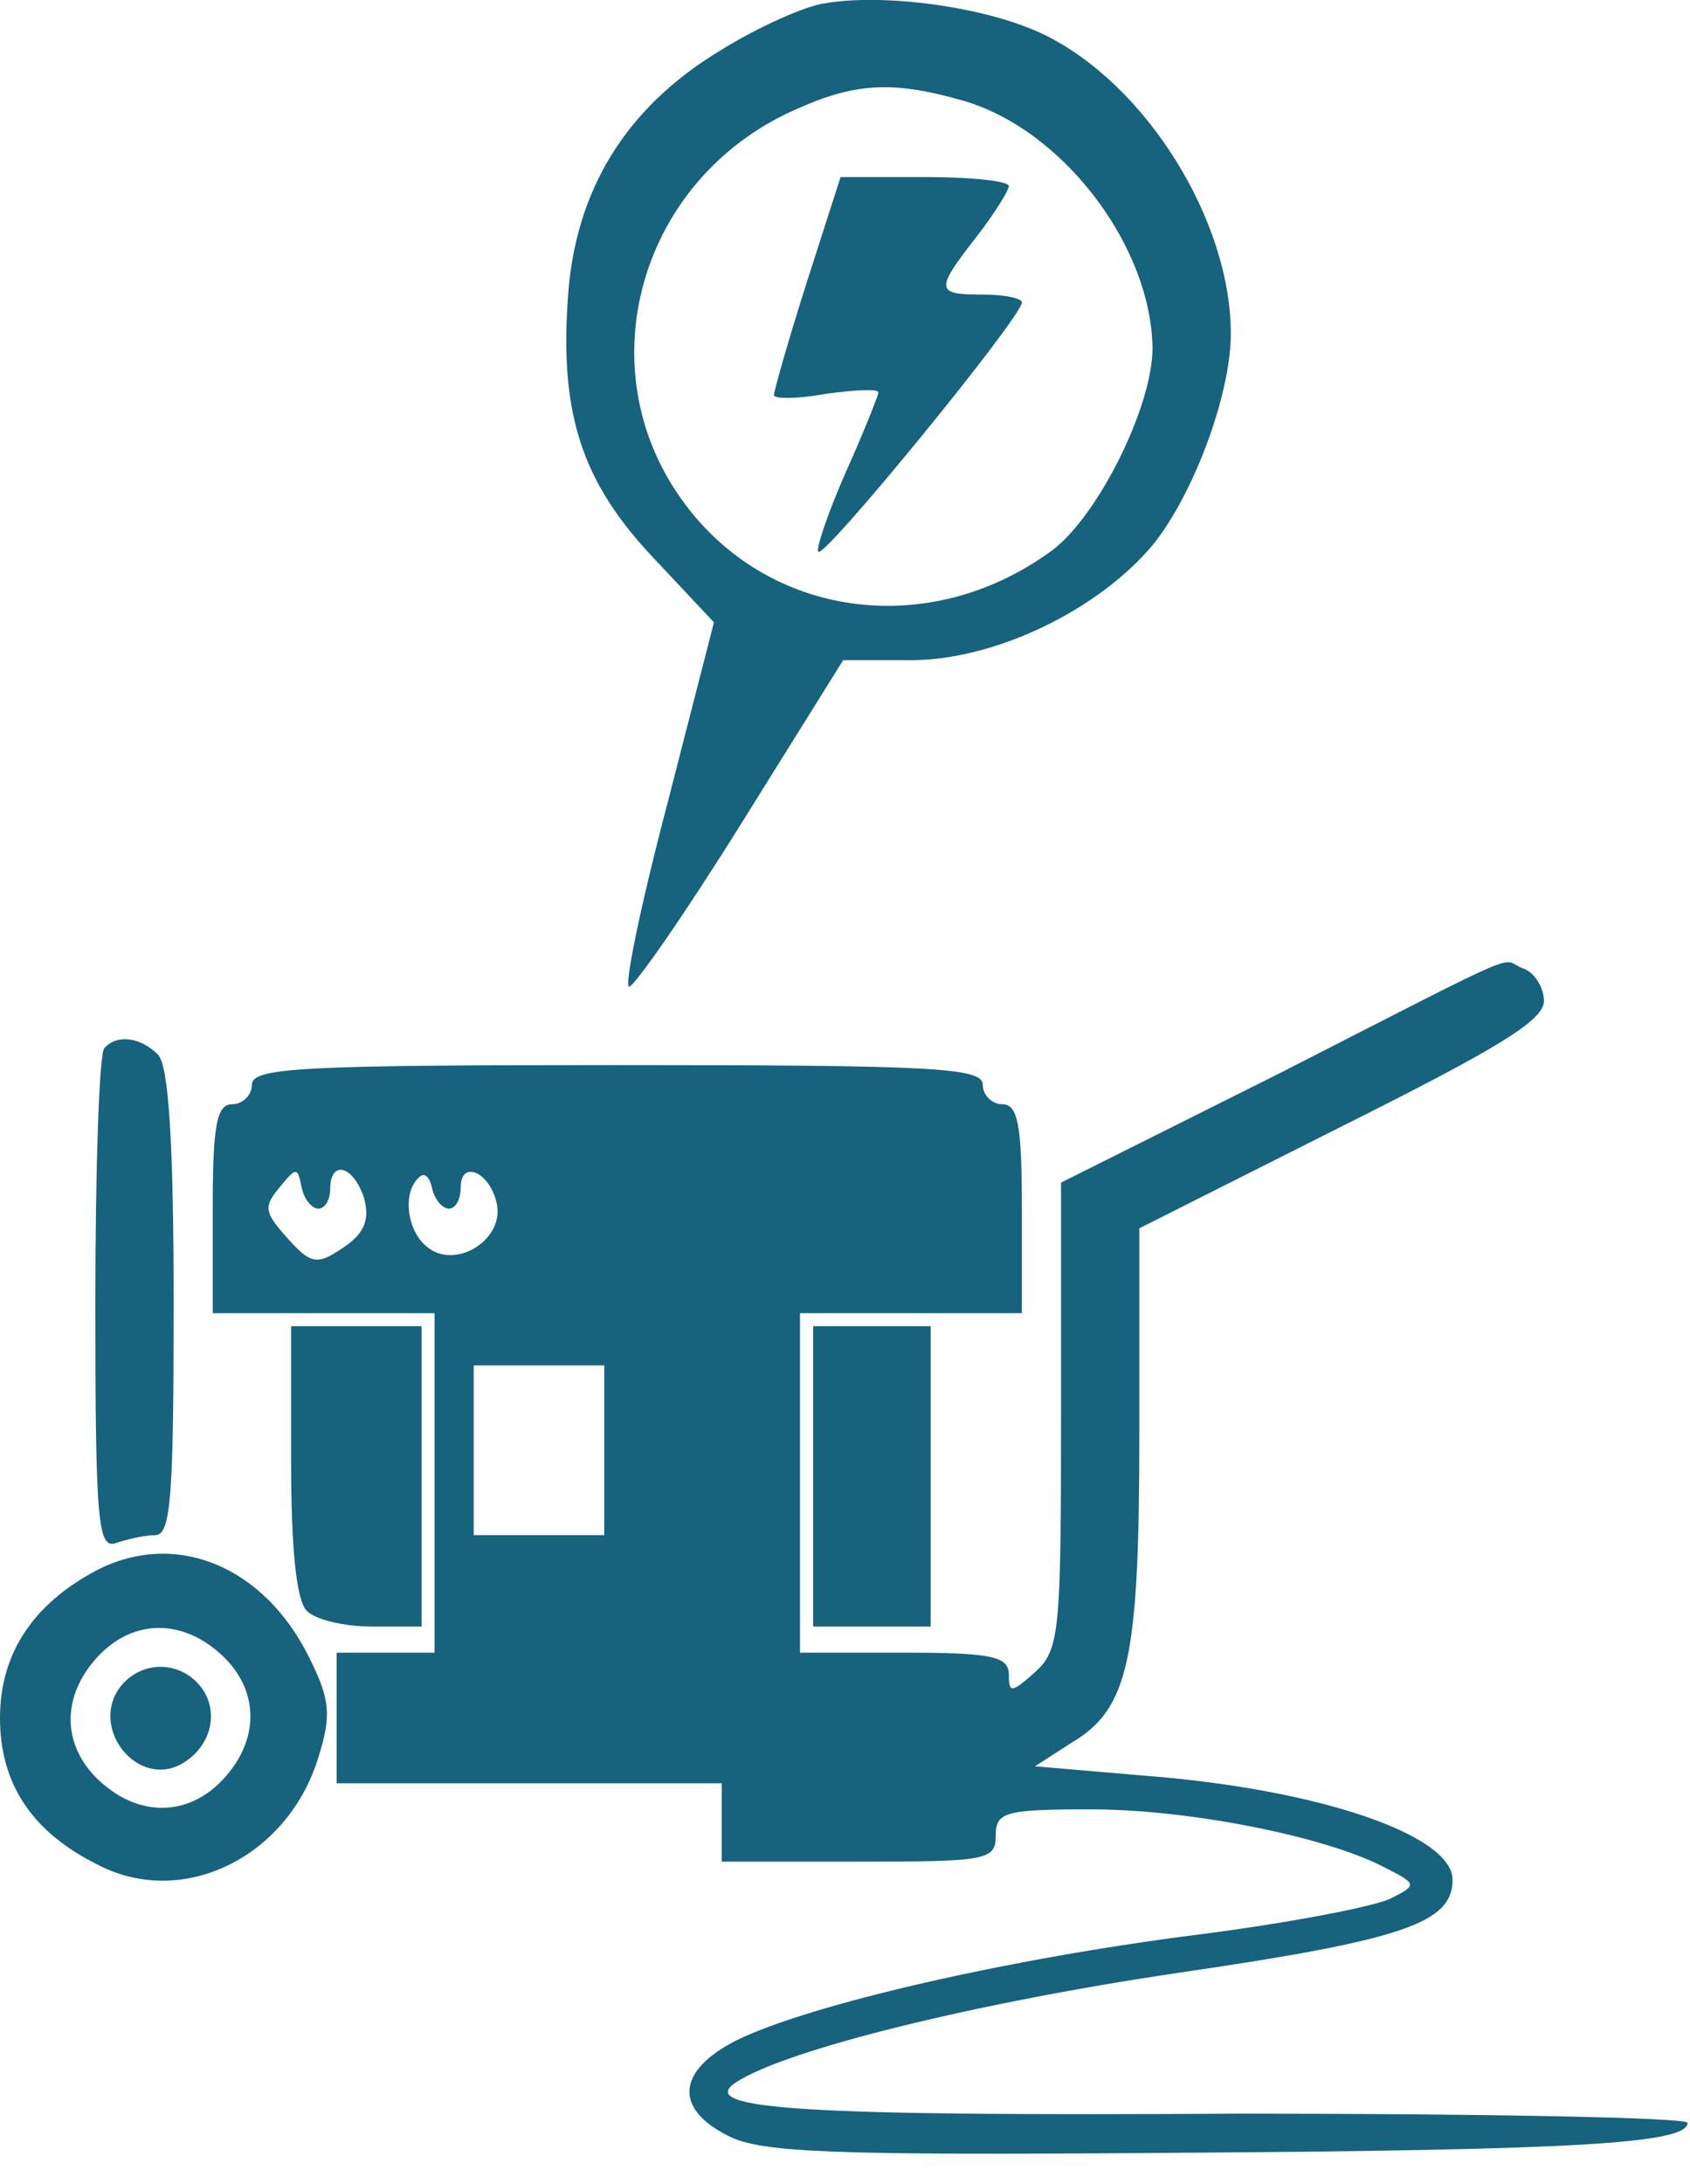 <svg width="24" height="31" viewBox="0 0 24 31" fill="none" xmlns="http://www.w3.org/2000/svg">
<path d="M11.714 0.047C11.437 0.084 10.769 0.381 10.232 0.715C8.879 1.53 8.156 2.716 8.063 4.255C7.952 5.886 8.267 6.85 9.286 7.925L10.139 8.833L9.472 11.428C9.101 12.836 8.86 14.004 8.934 14.004C9.008 14.004 9.731 12.966 10.528 11.687L11.974 9.37H12.938C14.124 9.37 15.588 8.666 16.367 7.739C16.941 7.035 17.479 5.608 17.479 4.737C17.479 3.124 16.274 1.197 14.828 0.492C14.031 0.103 12.567 -0.101 11.714 0.047ZM13.642 1.419C15.069 1.808 16.348 3.476 16.367 4.941C16.367 5.775 15.588 7.331 14.94 7.813C13.197 9.092 10.899 8.777 9.694 7.109C8.323 5.219 9.083 2.55 11.27 1.567C12.122 1.178 12.66 1.141 13.642 1.419Z" fill="#17627C"/>
<path d="M11.455 4.014C11.195 4.83 10.991 5.552 10.991 5.608C10.991 5.664 11.325 5.664 11.733 5.589C12.14 5.534 12.474 5.515 12.474 5.571C12.474 5.608 12.27 6.127 12.011 6.702C11.751 7.295 11.584 7.795 11.621 7.832C11.714 7.925 14.513 4.496 14.513 4.292C14.513 4.236 14.272 4.181 13.957 4.181C13.29 4.181 13.271 4.125 13.864 3.365C14.124 3.032 14.327 2.698 14.327 2.642C14.327 2.568 13.79 2.513 13.123 2.513H11.937L11.455 4.014Z" fill="#17627C"/>
<path d="M18.182 15.228L15.068 16.785V20.102C15.068 23.161 15.049 23.42 14.697 23.735C14.364 24.032 14.327 24.032 14.327 23.772C14.327 23.513 14.104 23.457 12.844 23.457H11.361V21.048V18.638H12.937H14.512V17.155C14.512 15.969 14.456 15.673 14.234 15.673C14.086 15.673 13.956 15.543 13.956 15.395C13.956 15.154 13.252 15.117 8.766 15.117C4.281 15.117 3.577 15.154 3.577 15.395C3.577 15.543 3.447 15.673 3.299 15.673C3.076 15.673 3.021 15.969 3.021 17.155V18.638H4.596H6.171V21.048V23.457H5.486H4.781V24.384V25.311H7.524H10.249V25.867V26.423H12.195C14.011 26.423 14.141 26.404 14.141 26.052C14.141 25.718 14.271 25.681 15.494 25.681C16.903 25.681 18.831 26.071 19.646 26.497C20.128 26.738 20.128 26.756 19.757 26.942C19.553 27.053 18.311 27.294 16.996 27.461C14.364 27.794 11.509 28.443 10.453 28.962C9.619 29.388 9.563 29.926 10.342 30.315C10.805 30.556 11.824 30.593 16.643 30.556C22.371 30.519 23.965 30.426 23.965 30.13C23.965 30.056 21.11 30 17.626 30C11.435 30.037 9.86 29.944 10.453 29.555C11.157 29.092 13.863 28.424 16.755 27.998C19.924 27.535 20.628 27.294 20.628 26.682C20.628 26.034 18.682 25.385 16.217 25.2L14.697 25.07L15.216 24.736C16.032 24.254 16.18 23.55 16.18 20.325V17.434L19.053 15.988C21.24 14.894 21.926 14.487 21.926 14.209C21.926 14.023 21.796 13.801 21.629 13.745C21.277 13.615 21.814 13.374 18.182 15.228ZM4.522 17.155C4.614 17.155 4.689 17.026 4.689 16.878C4.689 16.451 5.022 16.544 5.171 17.007C5.245 17.285 5.189 17.471 4.948 17.656C4.503 17.971 4.429 17.971 4.04 17.526C3.762 17.211 3.743 17.119 3.966 16.859C4.207 16.562 4.225 16.562 4.281 16.84C4.318 17.026 4.429 17.155 4.522 17.155ZM6.375 17.155C6.468 17.155 6.542 17.026 6.542 16.859C6.542 16.433 6.987 16.655 7.061 17.119C7.135 17.619 6.449 18.027 6.06 17.693C5.782 17.471 5.708 16.933 5.949 16.711C6.023 16.637 6.097 16.692 6.134 16.859C6.171 17.026 6.283 17.155 6.375 17.155ZM8.581 20.584V21.789H7.654H6.727V20.584V19.38H7.654H8.581V20.584Z" fill="#17627C"/>
<path d="M1.483 14.875C1.409 14.931 1.354 16.581 1.354 18.508C1.354 21.622 1.391 21.993 1.65 21.9C1.817 21.844 2.058 21.789 2.206 21.789C2.429 21.789 2.466 21.214 2.466 18.49C2.466 16.173 2.391 15.116 2.243 14.968C2.002 14.727 1.669 14.671 1.483 14.875Z" fill="#17627C"/>
<path d="M4.134 20.732C4.134 21.974 4.208 22.715 4.356 22.863C4.486 22.993 4.894 23.086 5.283 23.086H5.987V20.954V18.823H5.061H4.134V20.732Z" fill="#17627C"/>
<path d="M11.548 20.954V23.086H12.382H13.216V20.954V18.823H12.382H11.548V20.954Z" fill="#17627C"/>
<path d="M1.372 22.288C0.463 22.77 0 23.475 0 24.383C0 25.328 0.463 26.014 1.409 26.477C2.613 27.089 4.096 26.348 4.522 24.939C4.708 24.346 4.689 24.123 4.393 23.53C3.744 22.214 2.484 21.714 1.372 22.288ZM3.151 23.493C3.688 23.994 3.688 24.698 3.169 25.254C2.669 25.791 1.965 25.791 1.409 25.273C0.871 24.772 0.871 24.068 1.39 23.512C1.891 22.974 2.595 22.974 3.151 23.493Z" fill="#17627C"/>
<path d="M1.724 23.922C1.242 24.515 1.965 25.423 2.614 25.015C3.022 24.756 3.114 24.255 2.836 23.922C2.54 23.57 2.021 23.57 1.724 23.922Z" fill="#17627C"/>
</svg>
